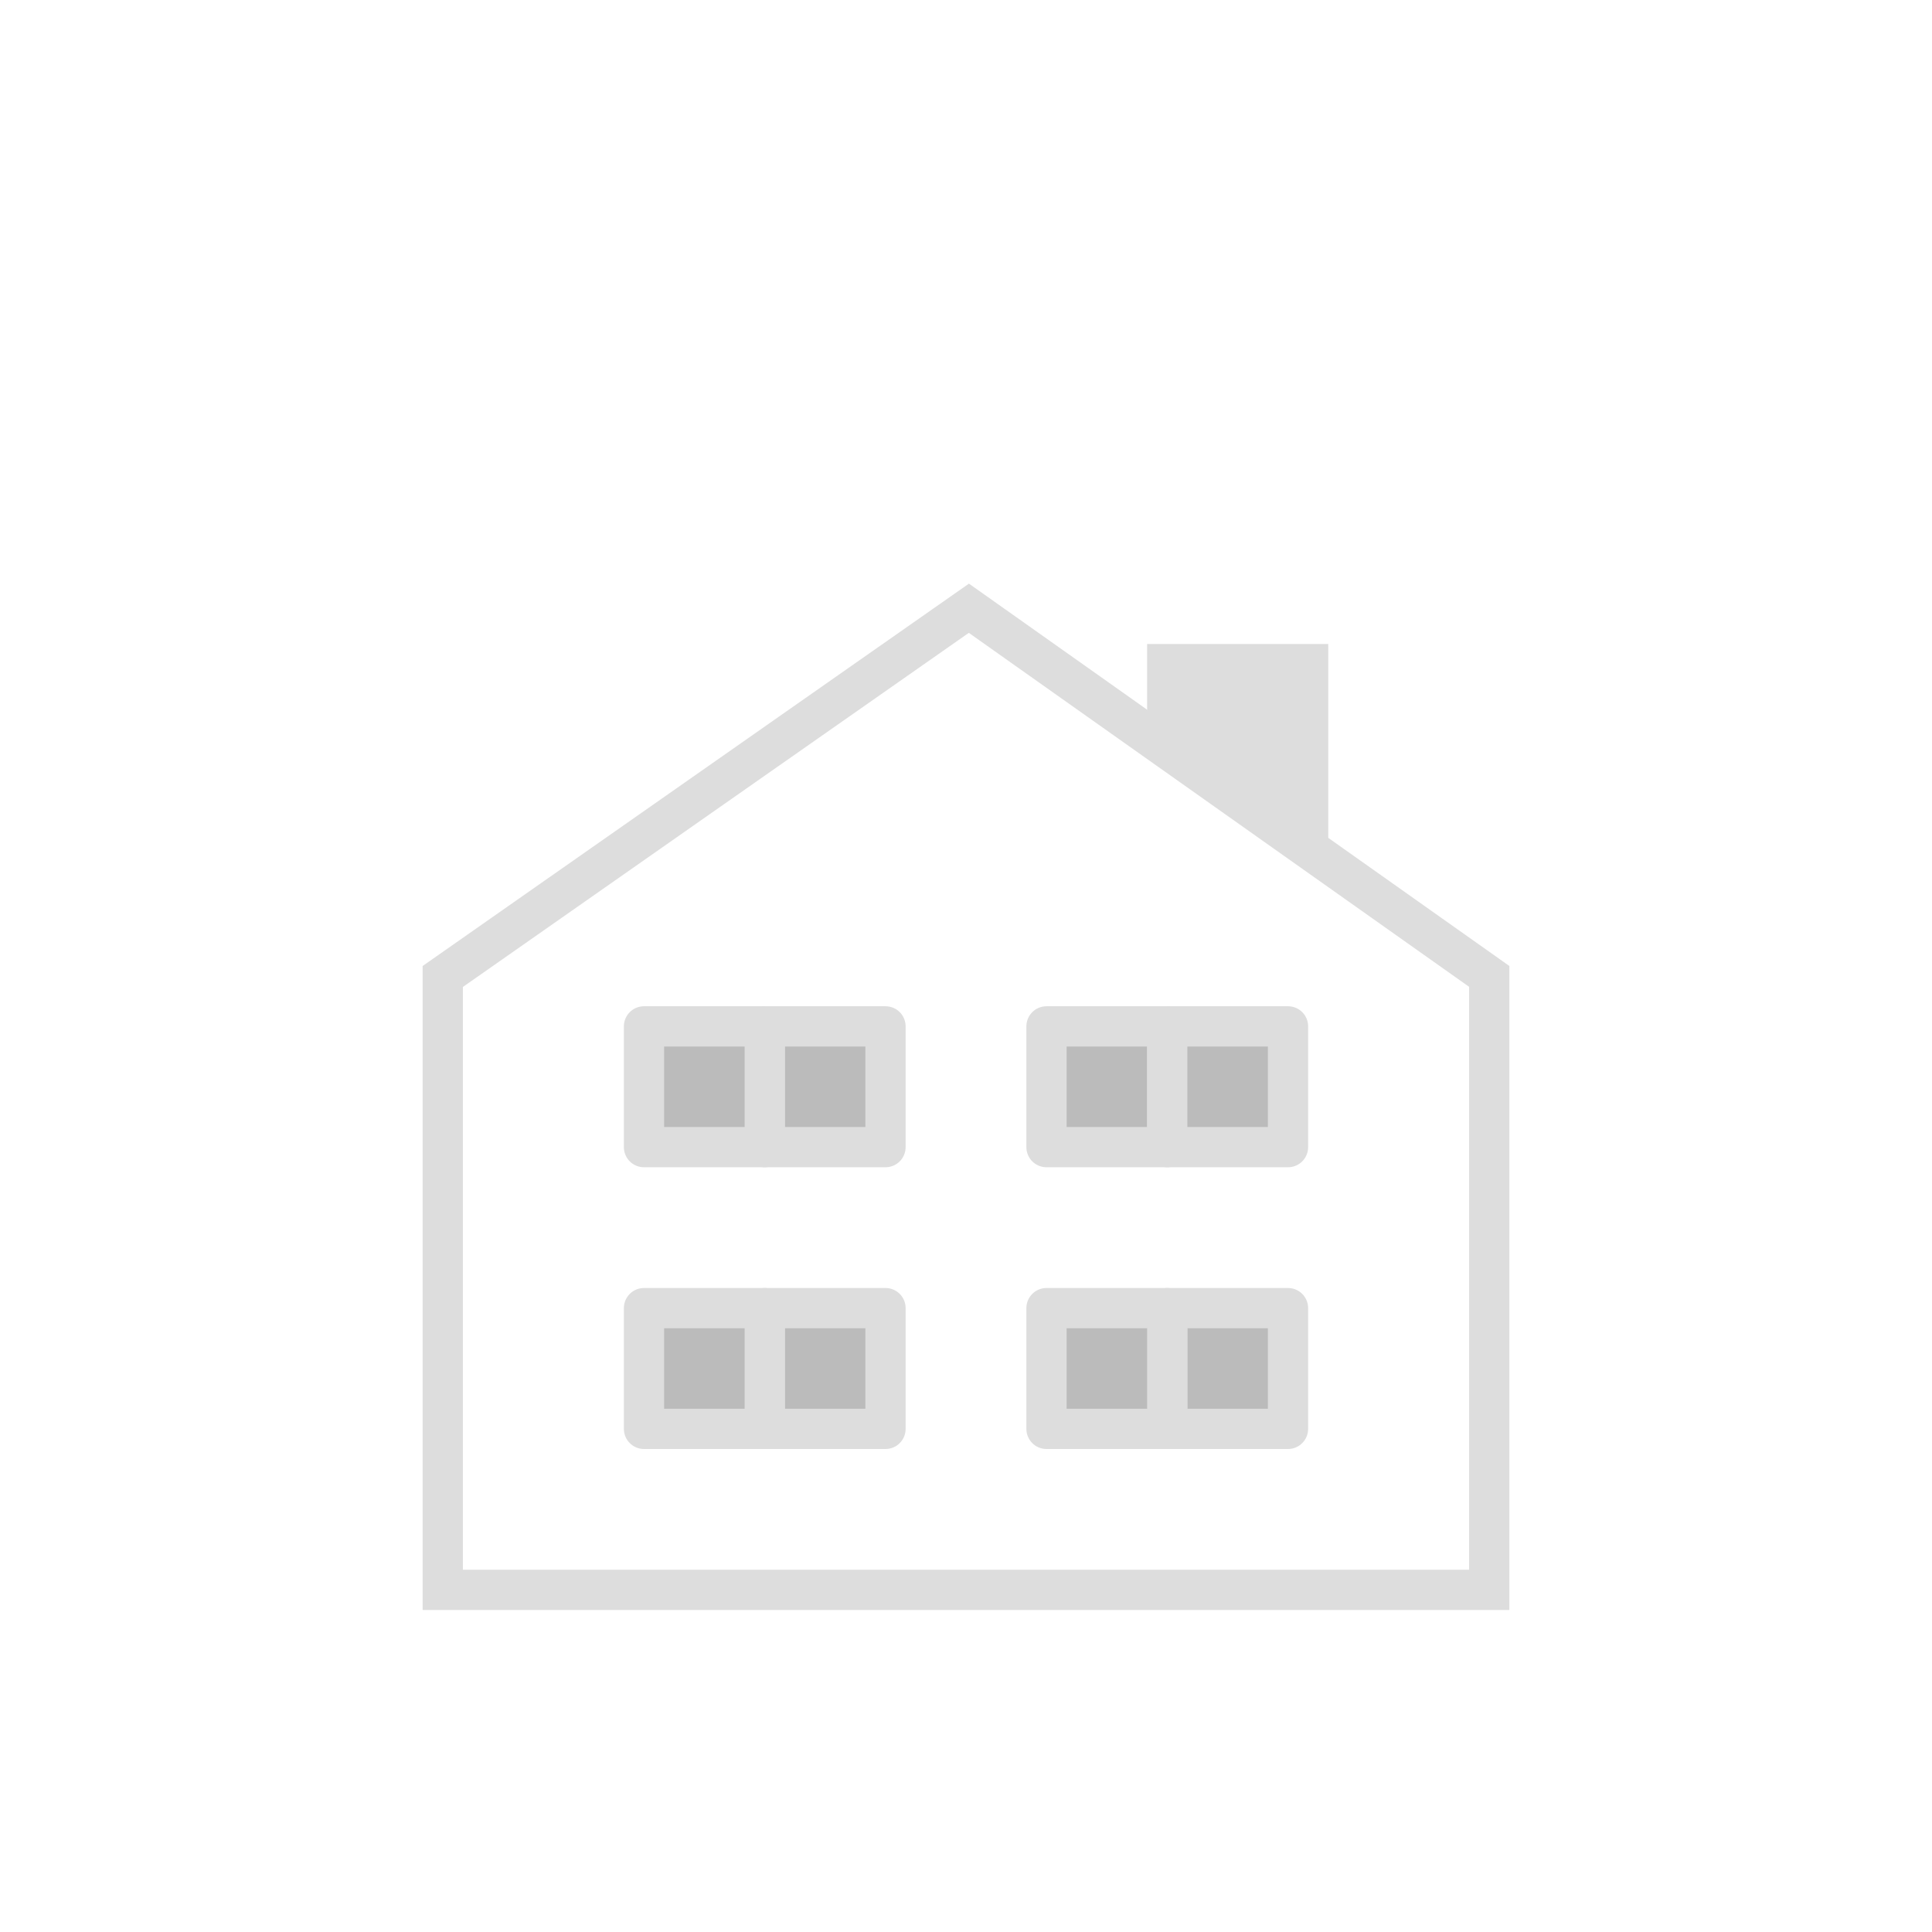 <?xml version="1.0" encoding="UTF-8"?>
<svg width="96px" height="96px" viewBox="0 0 96 96" version="1.1" xmlns="http://www.w3.org/2000/svg" xmlns:xlink="http://www.w3.org/1999/xlink">
    <!-- Generator: Sketch 48.2 (47327) - http://www.bohemiancoding.com/sketch -->
    <title>ic_load_active</title>
    <desc>Created with Sketch.</desc>
    <defs></defs>
    <g id="Page-1" stroke="none" stroke-width="1" fill="none" fill-rule="evenodd">
        <g id="RESIDENCIAL">
            <g id="ic_load_active">
                <g id="ic_load_active_shapes" transform="translate(21, 29)">
                    <path d="M1,19.521 L1,50 L53,50 L53,19.517 L27.143,1.223 L1,19.521 Z" id="Rectangle-2" stroke="#DDDDDD" stroke-width="2"></path>
                    <g id="win" transform="translate(11, 36)" fill="#BBBBBB" stroke="#DDDDDD" stroke-linejoin="round" stroke-width="2">
                        <rect id="Rectangle-path" x="6" y="0" width="6" height="6"></rect>
                        <rect id="Rectangle-path" x="0" y="0" width="6" height="6"></rect>
                    </g>
                    <g id="win" transform="translate(31, 36)" fill="#BBBBBB" stroke="#DDDDDD" stroke-linejoin="round" stroke-width="2">
                        <rect id="Rectangle-path" x="6" y="0" width="6" height="6"></rect>
                        <rect id="Rectangle-path" x="0" y="0" width="6" height="6"></rect>
                    </g>
                    <g id="win" transform="translate(11, 22)" fill="#BBBBBB" stroke="#DDDDDD" stroke-linejoin="round" stroke-width="2">
                        <rect id="Rectangle-path" x="6" y="0" width="6" height="6"></rect>
                        <rect id="Rectangle-path" x="0" y="0" width="6" height="6"></rect>
                    </g>
                    <g id="win" transform="translate(31, 22)" fill="#BBBBBB" stroke="#DDDDDD" stroke-linejoin="round" stroke-width="2">
                        <rect id="Rectangle-path" x="0" y="0" width="6" height="6"></rect>
                        <rect id="Rectangle-path" x="6" y="0" width="6" height="6"></rect>
                    </g>
                    <polygon id="Rectangle-5" fill="#DDDDDD" points="36 3 45 3 45 14 36 8"></polygon>
                </g>
            </g>
        </g>
    </g>
</svg>
